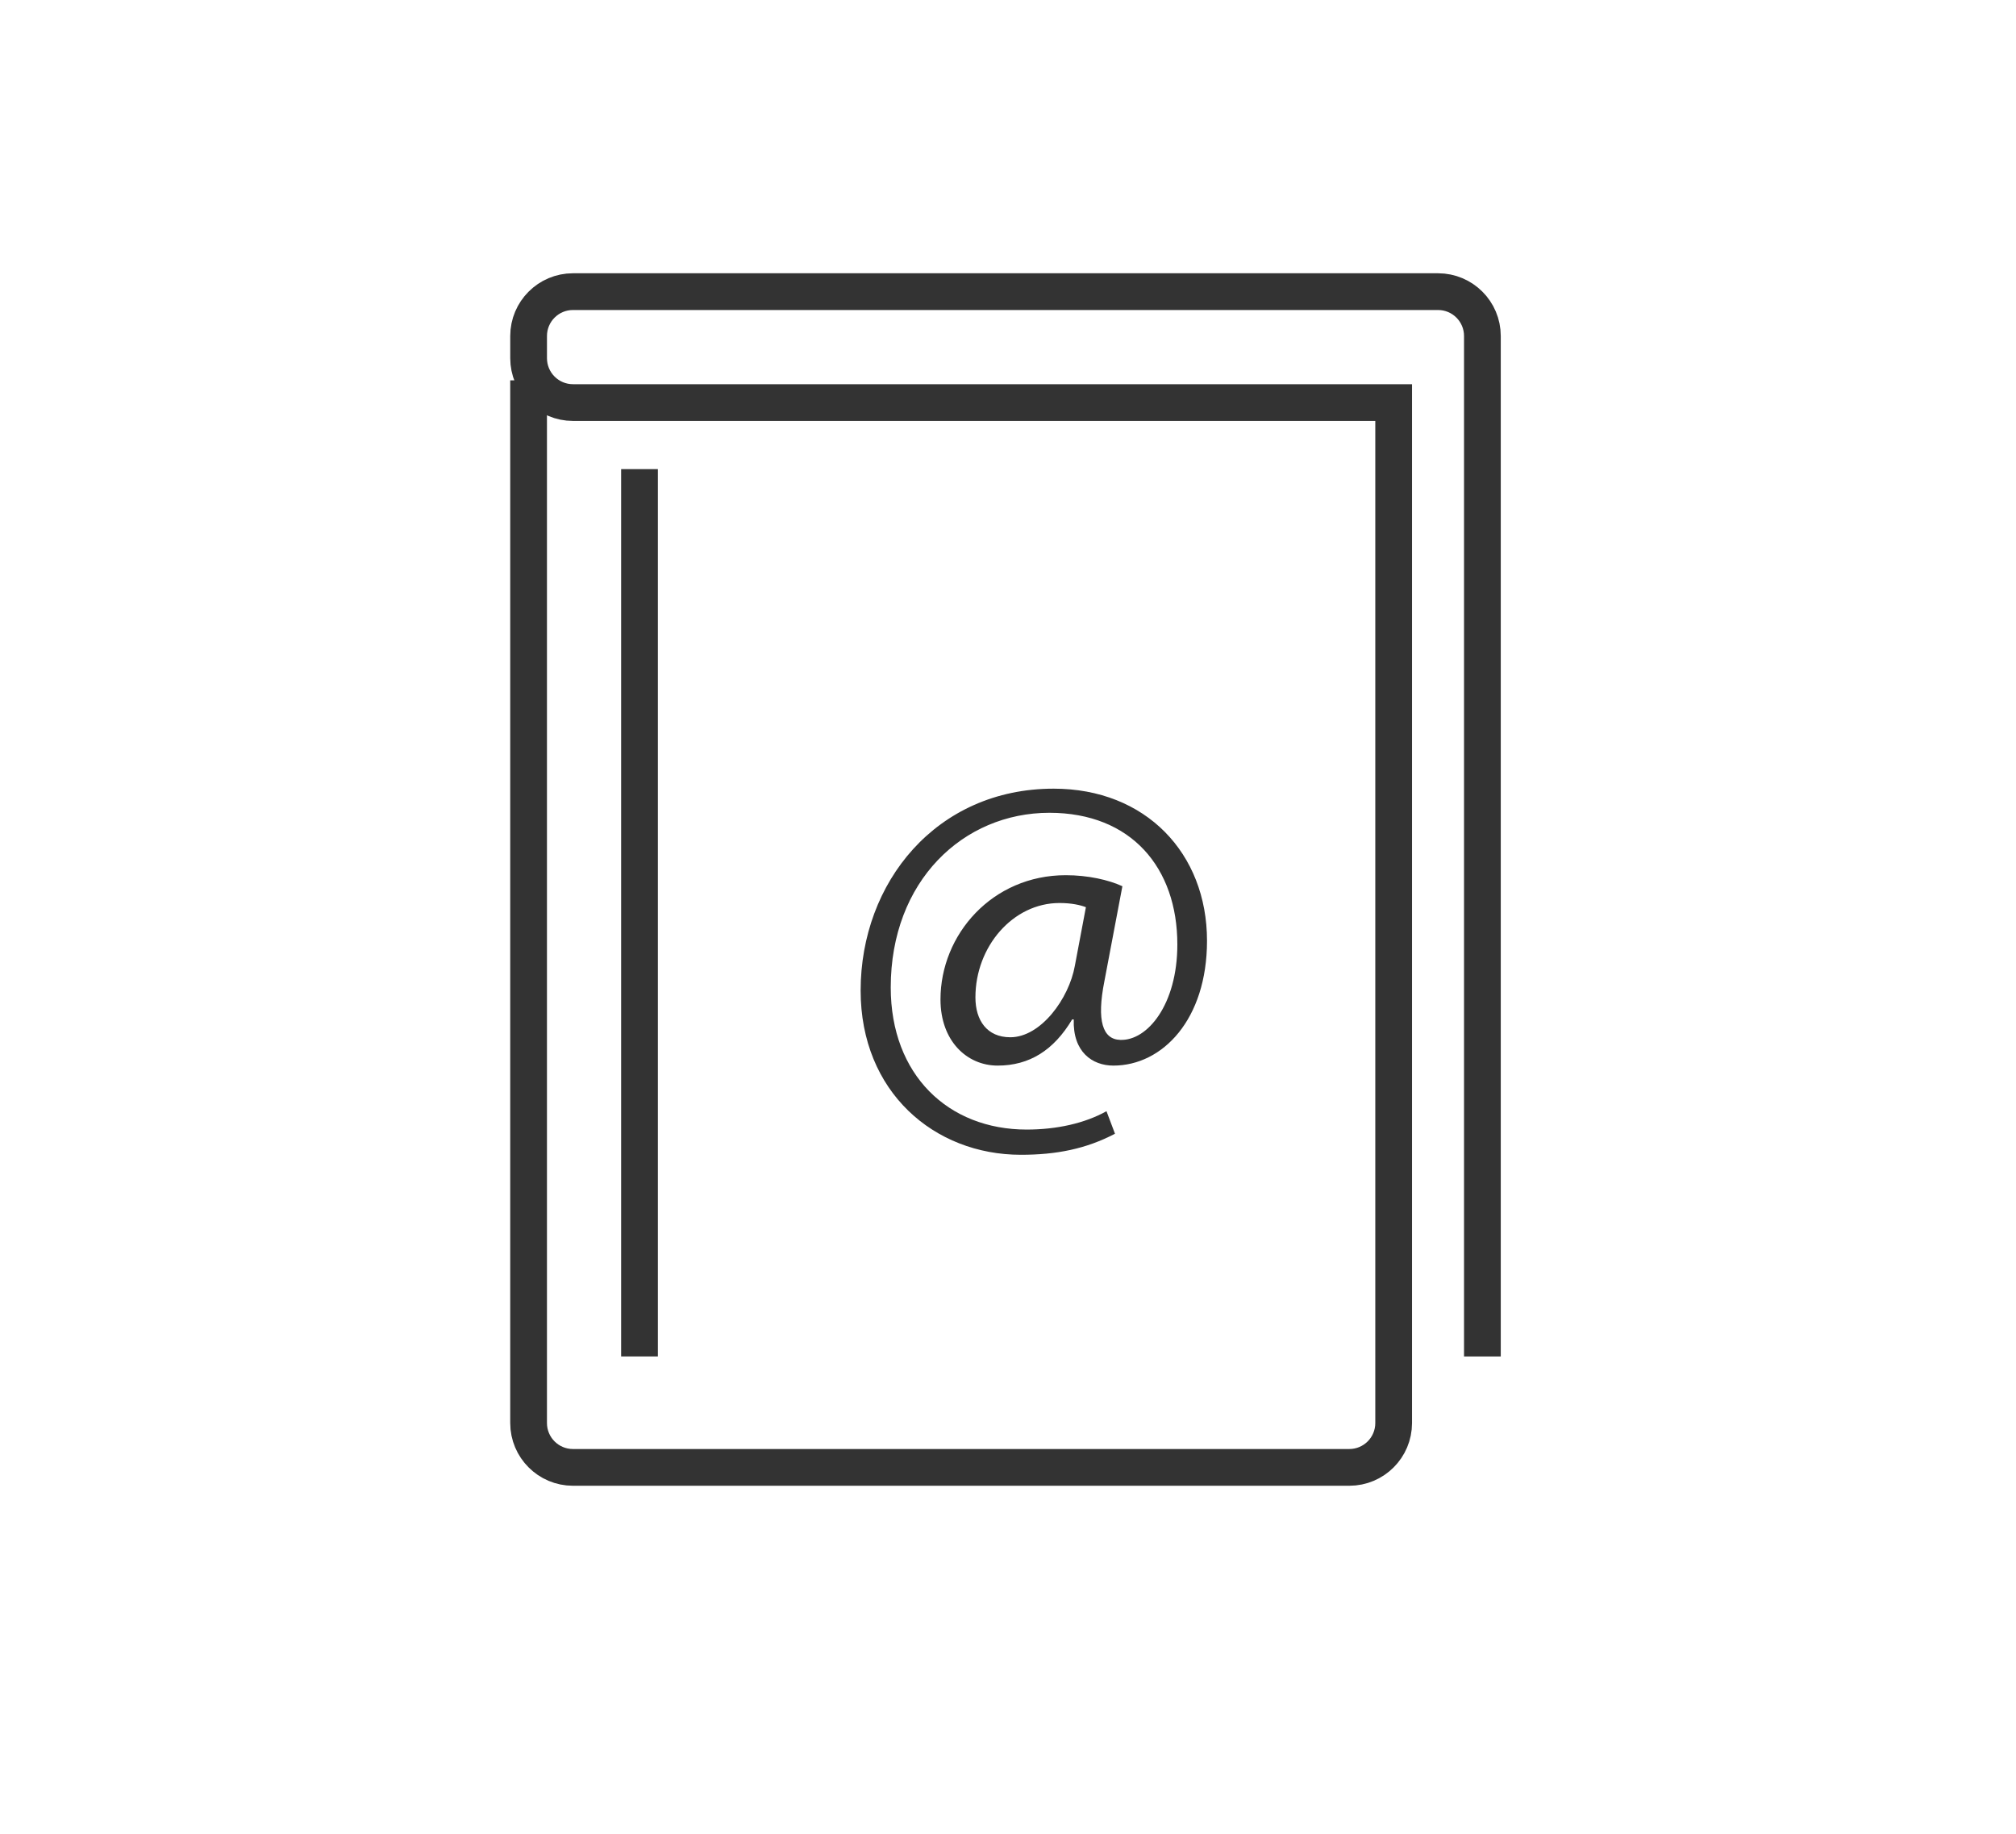 <?xml version="1.0" encoding="utf-8"?>
<!-- Generator: Adobe Illustrator 15.0.0, SVG Export Plug-In . SVG Version: 6.00 Build 0)  -->
<!DOCTYPE svg PUBLIC "-//W3C//DTD SVG 1.0//EN" "http://www.w3.org/TR/2001/REC-SVG-20010904/DTD/svg10.dtd">
<svg version="1.0" id="Layer_1" xmlns="http://www.w3.org/2000/svg" xmlns:xlink="http://www.w3.org/1999/xlink" x="0px" y="0px"
	 width="109.753px" height="99.815px" viewBox="0 0 109.753 99.815" enable-background="new 0 0 109.753 99.815"
	 xml:space="preserve">
<path fill="none" stroke="#333333" stroke-width="2" stroke-miterlimit="10" d="M28.777,20.705v56.755
	c0,1.334,1.082,2.415,2.415,2.415h42.265c1.334,0,2.415-1.081,2.415-2.415V21.913H31.193c-1.333,0-2.415-1.081-2.415-2.415v-1.209
	c0-1.332,1.082-2.414,2.415-2.414h47.095c1.334,0,2.415,1.082,2.415,2.414v1.209v54.34"/>
<line fill="none" stroke="#333333" stroke-width="2" stroke-miterlimit="10" x1="34.815" y1="25.536" x2="34.815" y2="73.837"/>
<g>
	<path fill="#333333" d="M60.701,61.713c-1.583,0.829-3.195,1.146-5.123,1.146c-4.723,0-8.724-3.428-8.724-8.939
		c0-5.878,4.117-10.99,10.508-10.99c5.008,0,8.349,3.515,8.349,8.28c0,4.282-2.42,6.794-5.096,6.794
		c-1.151,0-2.217-0.744-2.159-2.512h-0.087c-1.007,1.685-2.331,2.512-4.059,2.512c-1.67,0-3.109-1.341-3.109-3.598
		c0-3.54,2.821-6.766,6.822-6.766c1.209,0,2.332,0.256,3.081,0.601l-0.979,5.166c-0.433,2.172-0.087,3.17,0.862,3.198
		c1.47,0.058,3.109-1.913,3.109-5.195c0-4.168-2.504-7.167-6.966-7.167c-4.692,0-8.637,3.712-8.637,9.507
		c0,4.77,3.14,7.736,7.399,7.736c1.642,0,3.166-0.342,4.346-0.999L60.701,61.713z M59.118,49.382
		c-0.288-0.113-0.777-0.228-1.438-0.228c-2.534,0-4.577,2.369-4.577,5.137c0,1.259,0.634,2.171,1.899,2.171
		c1.668,0,3.195-2.113,3.513-3.884L59.118,49.382z"/>
</g>
</svg>

